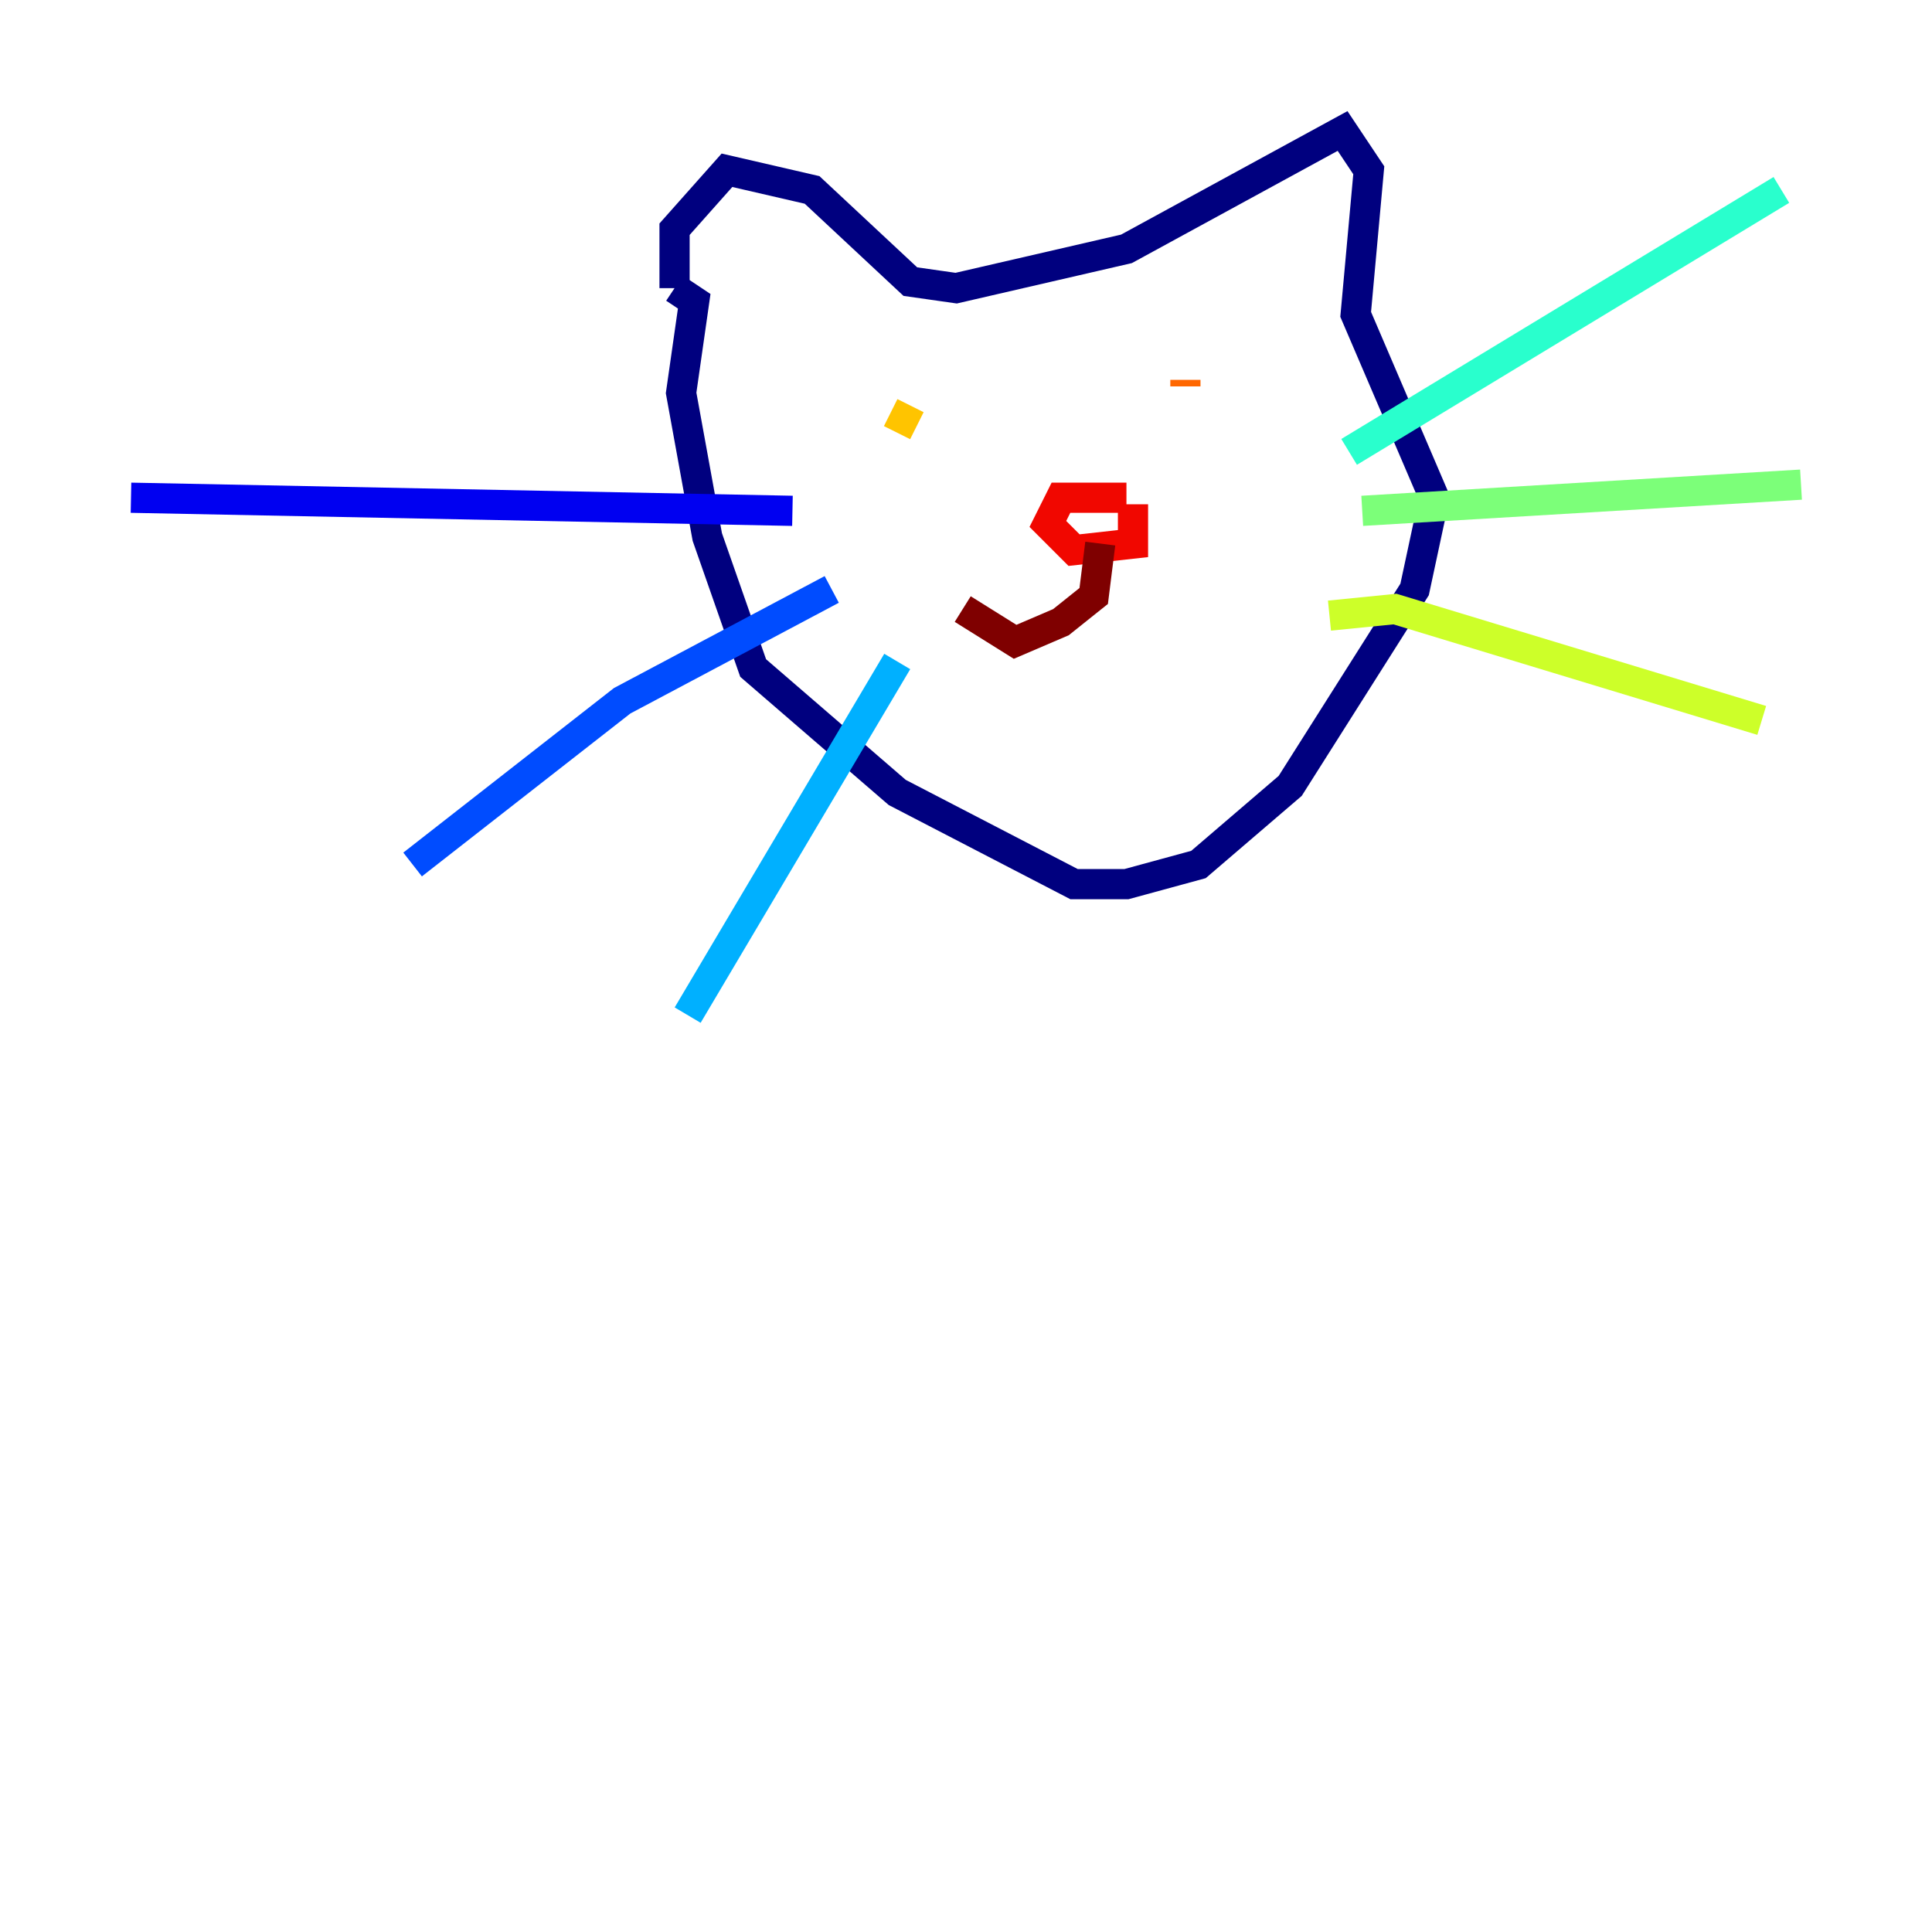 <?xml version="1.0" encoding="utf-8" ?>
<svg baseProfile="tiny" height="128" version="1.2" viewBox="0,0,128,128" width="128" xmlns="http://www.w3.org/2000/svg" xmlns:ev="http://www.w3.org/2001/xml-events" xmlns:xlink="http://www.w3.org/1999/xlink"><defs /><polyline fill="none" points="44.691,19.091 44.691,15.186 48.163,11.281 53.803,12.583 60.312,18.658 63.349,19.091 74.63,16.488 88.949,8.678 90.685,11.281 89.817,20.827 95.024,32.976 93.722,39.051 85.478,52.068 79.403,57.275 74.63,58.576 71.159,58.576 59.444,52.502 49.898,44.258 46.861,35.58 45.125,26.034 45.993,19.959 44.691,19.091" stroke="#00007f" stroke-width="2" /><polyline fill="none" points="52.502,33.844 8.678,32.976" stroke="#0000f1" stroke-width="2" /><polyline fill="none" points="55.105,39.051 41.22,46.427 27.336,57.275" stroke="#004cff" stroke-width="2" /><polyline fill="none" points="59.444,43.824 45.559,67.254" stroke="#00b0ff" stroke-width="2" /><polyline fill="none" points="89.383,29.939 118.02,12.583" stroke="#29ffcd" stroke-width="2" /><polyline fill="none" points="90.251,33.844 119.322,32.108" stroke="#7cff79" stroke-width="2" /><polyline fill="none" points="88.081,40.786 92.42,40.352 116.719,47.729" stroke="#cdff29" stroke-width="2" /><polyline fill="none" points="59.01,27.336 60.746,28.203" stroke="#ffc400" stroke-width="2" /><polyline fill="none" points="78.536,25.6 78.536,25.166" stroke="#ff6700" stroke-width="2" /><polyline fill="none" points="74.63,32.976 70.291,32.976 69.424,34.712 71.159,36.447 75.064,36.014 75.064,33.41" stroke="#f10700" stroke-width="2" /><polyline fill="none" points="72.895,36.014 72.461,39.485 70.291,41.22 67.254,42.522 63.783,40.352" stroke="#7f0000" stroke-width="2" /></svg>